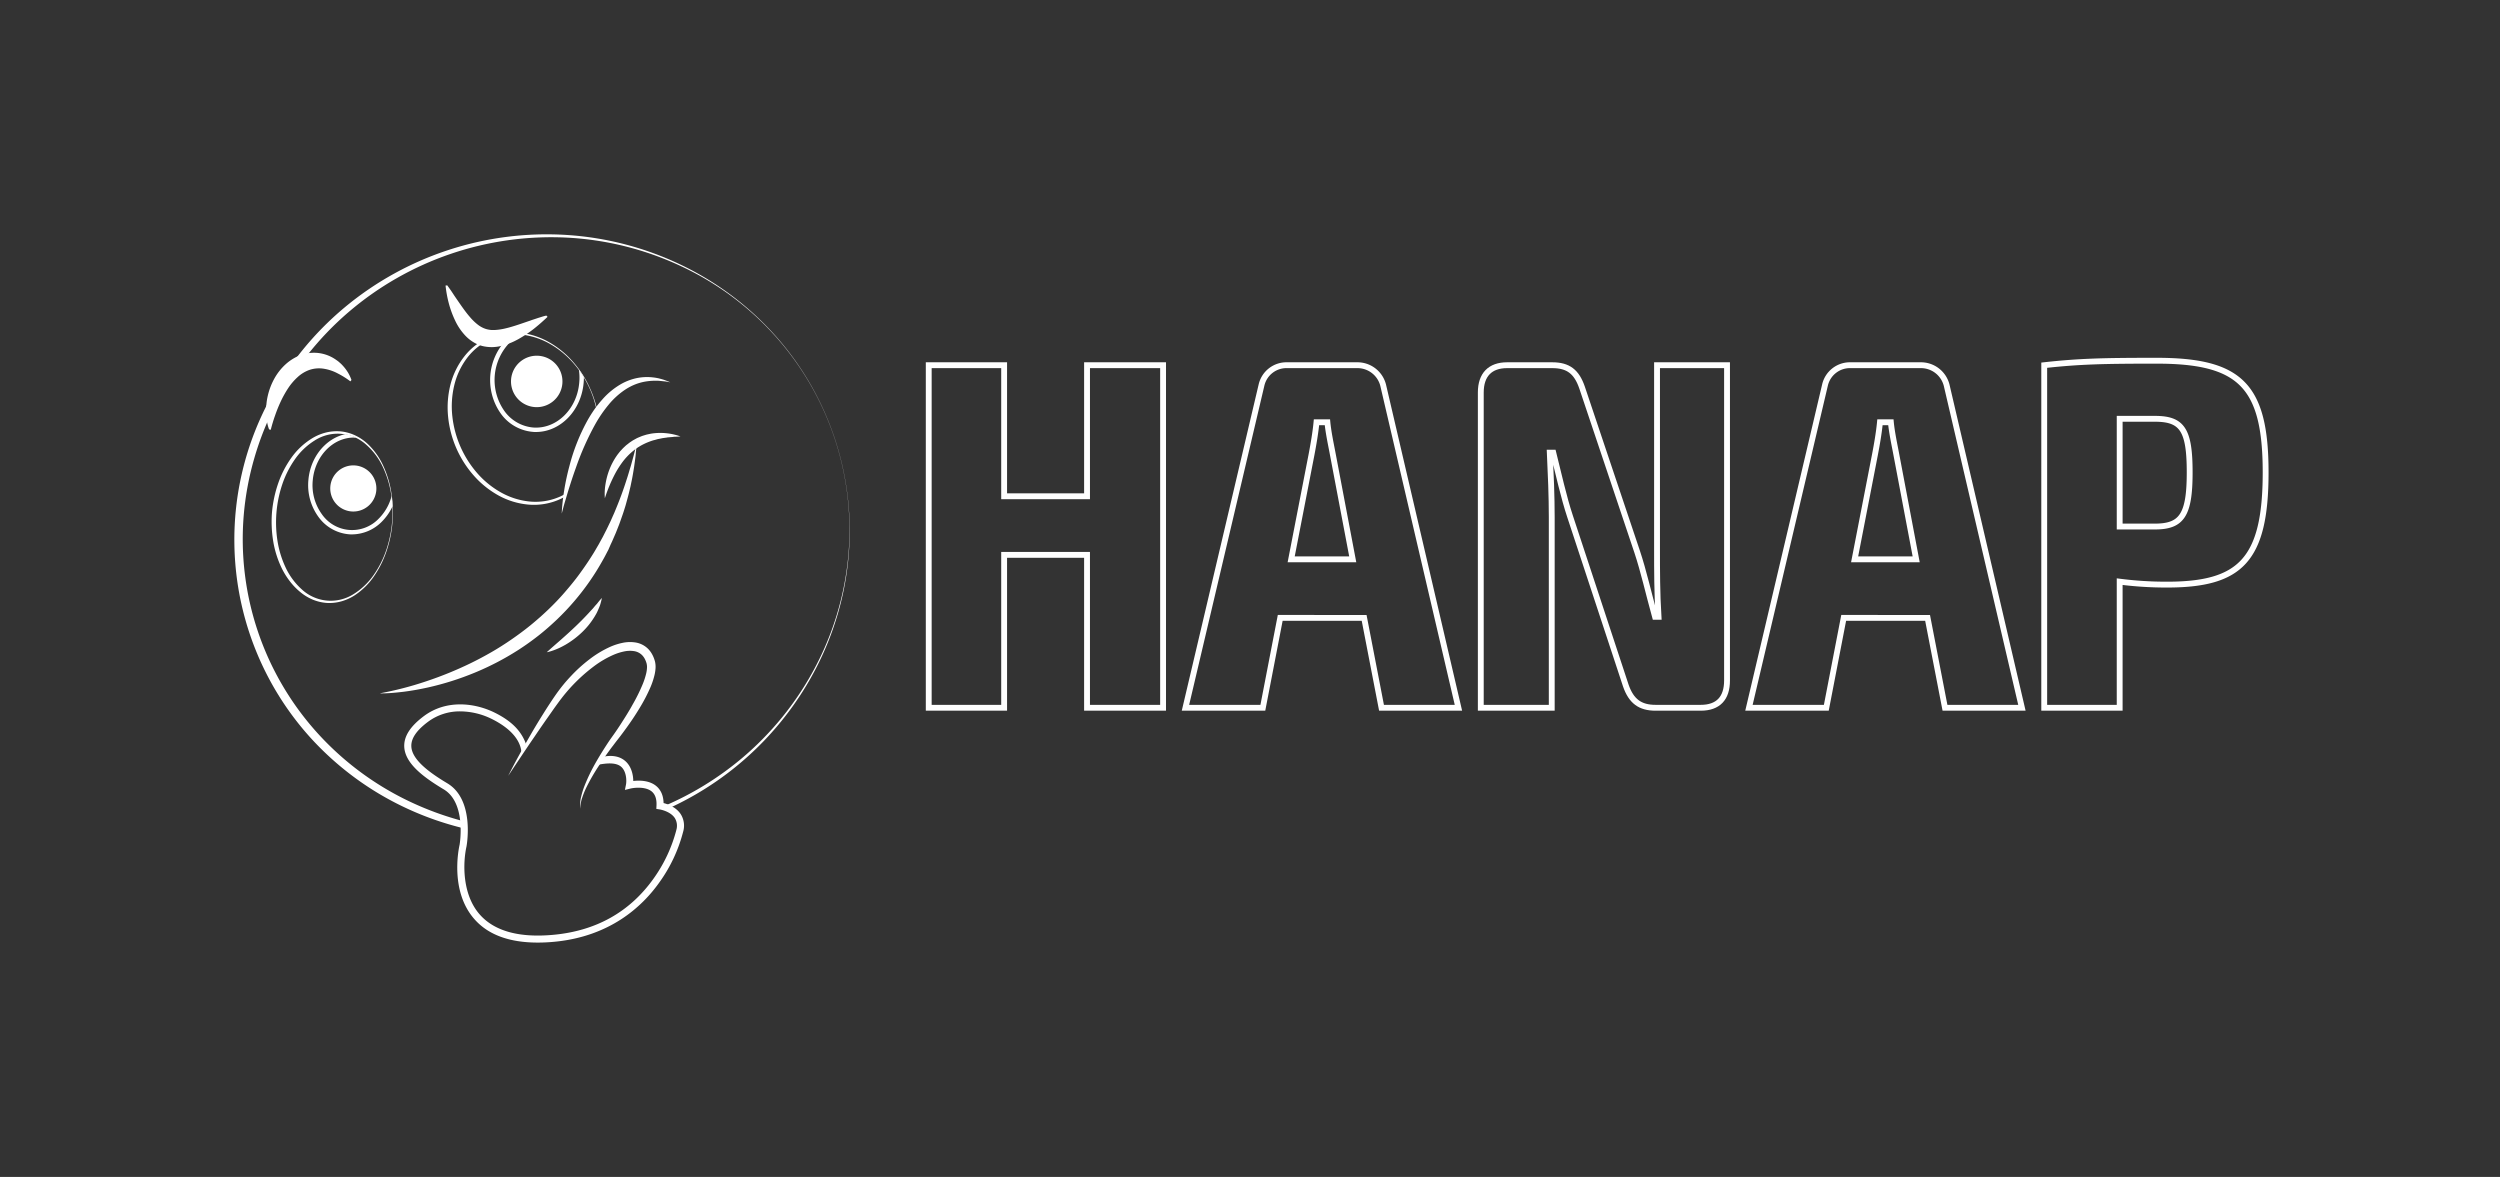 <svg xmlns="http://www.w3.org/2000/svg" xmlns:xlink="http://www.w3.org/1999/xlink" viewBox="0 0 1282.2 603.61"><rect x="0" y="0" width="1282.2" height="603.61" fill="#333333" stroke="none"/><defs><style>.cls-1,.cls-2{fill:none;}.cls-2{stroke:#fff;stroke-miterlimit:10;stroke-width:3px;}.cls-3{fill:#fff;}.cls-4{clip-path:url(#clip-path);}.cls-5{clip-path:url(#clip-path-2);}</style><clipPath id="clip-path"><ellipse class="cls-1" cx="171.39" cy="265.25" rx="43.08" ry="29.92" transform="translate(-107.39 413.63) rotate(-85.16)"/></clipPath><clipPath id="clip-path-2"><ellipse class="cls-1" cx="269.3" cy="214.4" rx="36.5" ry="44.27" transform="translate(-62.98 124.51) rotate(-23.39)"/></clipPath></defs><title>hanap-branding-line-logo-white_1</title><g id="Layer_2" data-name="Layer 2"><g id="Layer_1-2" data-name="Layer 1"><rect class="cls-1" width="1282.2" height="603.61"/><path class="cls-2" d="M596.52,363h-39V284.57H515V363H476.33V187.3H515v67.22h42.52V187.3h39Z"/><path class="cls-2" d="M656.6,316.9,647.69,363H608l39-165.5a13.13,13.13,0,0,1,13.24-10.19h35.65a13.62,13.62,0,0,1,13.49,10.19L748,363H708.55l-8.91-46.09Zm27-83.77c-1-5.34-2.29-11.2-2.8-16.55h-5.6c-.51,5.35-1.53,11.21-2.54,16.55l-10.44,53.73h31.57Z"/><path class="cls-2" d="M885.76,349c0,9.16-4.58,14-13.49,14H849.1c-7.9,0-12.48-3.31-15.28-11.46L805.3,265c-3.31-9.93-6.11-22.66-8.66-32.85h-1.78c.51,10.95,1,22.41,1,33.11V363H759.47V201.31c0-9.17,4.84-14,13.49-14h23.17c8.15,0,12.48,3.31,15.28,11.46L839.67,283c3.31,9.93,5.86,21.39,9.17,33.35h1.78c-.76-12.22-.76-23.68-.76-34.62V187.3h35.9Z"/><path class="cls-2" d="M945.59,316.9,936.68,363H897l39-165.5a13.13,13.13,0,0,1,13.24-10.19h35.65a13.62,13.62,0,0,1,13.49,10.19L1037,363H997.54l-8.92-46.09Zm27-83.77c-1-5.34-2.29-11.2-2.8-16.55h-5.6c-.51,5.35-1.53,11.21-2.55,16.55L951.2,286.86h31.57Z"/><path class="cls-2" d="M1162,242.3c0,45.32-13.24,57.54-50.67,57.54a188.45,188.45,0,0,1-24.19-1.52V363h-38.7V187.3c18.08-2,30.55-2.29,57.54-2.29C1148.78,185,1162,197.49,1162,242.3Zm-56.78,27.75c13.75,0,17.82-5.85,17.82-27.75s-3.82-27.5-17.82-27.5h-18.08v55.25Z"/><path class="cls-3" d="M260.64,397.92c3.63-7.21,7.57-14.27,11.61-21.27,2-3.49,4.14-7,6.27-10.4s4.33-6.81,6.69-10.19c1.19-1.68,2.43-3.31,3.73-4.91s2.68-3.13,4.1-4.63a75.79,75.79,0,0,1,9.21-8.31A52.82,52.82,0,0,1,313,331.73a30.87,30.87,0,0,1,6.19-2,18.18,18.18,0,0,1,6.84-.2,11.74,11.74,0,0,1,6.49,3.38,12.62,12.62,0,0,1,2.12,3,14.62,14.62,0,0,1,.73,1.62c.09.27.2.54.28.82l.13.41a3.35,3.35,0,0,1,.13.44,11.81,11.81,0,0,1,.29,3.69,20.93,20.93,0,0,1-.52,3.35,38.15,38.15,0,0,1-2,6.06,86.46,86.46,0,0,1-5.73,11q-1.59,2.63-3.29,5.18c-1.13,1.69-2.3,3.36-3.49,5s-2.4,3.29-3.65,4.9c-.64.82-1.25,1.58-1.85,2.38l-1.82,2.39c-2.4,3.2-4.7,6.49-6.87,9.85a100.21,100.21,0,0,0-6,10.37,43,43,0,0,0-2.3,5.53,16.35,16.35,0,0,0-1,5.88,16.11,16.11,0,0,1,.35-6.06,42,42,0,0,1,1.82-5.84,94.31,94.31,0,0,1,5.26-11c2-3.55,4.13-7,6.36-10.41.56-.85,1.12-1.69,1.71-2.53l1.76-2.47c1.15-1.63,2.27-3.29,3.37-5s2.16-3.36,3.2-5.06,2.07-3.41,3-5.14a90.25,90.25,0,0,0,5.21-10.59,36.59,36.59,0,0,0,1.73-5.42,15.54,15.54,0,0,0,.37-2.63,7.43,7.43,0,0,0-.19-2.32,1.36,1.36,0,0,0-.08-.28l-.1-.31a6.32,6.32,0,0,0-.22-.61,9.85,9.85,0,0,0-.51-1.14,8,8,0,0,0-1.38-1.93,7.38,7.38,0,0,0-4.08-2.08,14.21,14.21,0,0,0-5.18.16,27.78,27.78,0,0,0-5.32,1.68,50.53,50.53,0,0,0-10,5.82A86.4,86.4,0,0,0,288,358.14c-1.21,1.56-2.37,3.2-3.56,4.82L281,367.87c-2.33,3.29-4.6,6.61-6.86,9.95C269.56,384.47,265.13,391.21,260.64,397.92Z"/><path class="cls-3" d="M267.5,386.84c-.1-7.33-6.1-13.58-15.44-18.18a36.91,36.91,0,0,0-15.95-3.81,27.16,27.16,0,0,0-16.58,5.34c-6,4.48-8.77,8.64-8.56,12.72.37,7.1,10.08,13.81,18.5,18.86,13.92,8.35,10,31.18,9.82,32.15V434c-1.84,8.06-2.49,24.5,6.74,35,7.58,8.62,20.41,12.12,38.14,10.41,21.65-2.08,38.77-11.7,50.87-28.58a75.56,75.56,0,0,0,11.81-25v-.05a7.53,7.53,0,0,0-.79-6.27c-2.36-3.53-7.77-4.39-7.83-4.39l-1.61-.25.08-1.62c.18-3.37-.65-5.83-2.45-7.32-3.2-2.64-9.05-1.95-11-1.47l-2.74.68.55-2.77c.34-1.71.35-6.48-2.36-9s-7.86-1.9-11.69-1.19l2.47-4.12c5.07-.93,9,0,11.77,2.79s3.53,6.92,3.54,9.7c3-.35,8.18-.39,11.77,2.58,2.41,2,3.68,4.93,3.78,8.74,2.25.59,6.38,2.11,8.72,5.59a11,11,0,0,1,1.31,9.12A77.64,77.64,0,0,1,338,452.81c-8.76,12.26-25.16,27.45-53.53,30.19q-4.53.44-8.67.43c-14.56,0-25.47-4-32.51-12.05-12.48-14.19-8.16-35.5-7.57-38.13.17-1,3.43-21.47-8.13-28.4-9.76-5.86-19.79-13-20.25-21.75-.27-5.37,3-10.53,10-15.78,11.71-8.79,26.41-6.73,36.26-1.88s14.3,10.41,16.47,17Z"/><path class="cls-3" d="M340.64,413.41a158.91,158.91,0,0,0,39.3-24.06,156.65,156.65,0,0,0,38-46.83,151.92,151.92,0,0,0,17.19-57.92,149,149,0,0,0-.49-30.38A149.4,149.4,0,0,0,349,136.39a156.74,156.74,0,0,0-58.54-14.53,159.88,159.88,0,0,0-111.71,38.23A156.93,156.93,0,0,0,141.61,207a152.54,152.54,0,0,0-11.14,27.86A151,151,0,0,0,125,264.33a148.27,148.27,0,0,0,37,110.73,151.16,151.16,0,0,0,47.73,35.85A157.7,157.7,0,0,0,238,421.25l.07,3.63a157.14,157.14,0,0,1-29.92-10.49,154.34,154.34,0,0,1-49.29-36.45A150.69,150.69,0,0,1,140.71,353a151.64,151.64,0,0,1-2.53-147.8,158.88,158.88,0,0,1,38.56-47.51A162,162,0,0,1,290.55,120.5a158.94,158.94,0,0,1,58.74,15.33,154.78,154.78,0,0,1,26,15.78,152.83,152.83,0,0,1,22.4,20.59,150.46,150.46,0,0,1,37.59,112.41,153,153,0,0,1-5.5,29.93,155,155,0,0,1-11.31,28.27A159.63,159.63,0,0,1,355.83,408c-4.35,2.49-8.83,4.77-13.4,6.84Z"/><path class="cls-3" d="M201.31,267.79A60.79,60.79,0,0,1,198.47,282,52,52,0,0,1,192.19,295a36.32,36.32,0,0,1-10.29,10.34,25.37,25.37,0,0,1-6.76,3.07,23,23,0,0,1-7.48.83,23.27,23.27,0,0,1-7.38-1.75,25.56,25.56,0,0,1-6.47-4,33.3,33.3,0,0,1-5.22-5.46,38.76,38.76,0,0,1-4-6.41,50.85,50.85,0,0,1-4.5-14.23,61.81,61.81,0,0,1-.57-14.88A62.61,62.61,0,0,1,142.64,248a51.58,51.58,0,0,1,6.83-13.28,36.33,36.33,0,0,1,11-10.15,25.42,25.42,0,0,1,7-2.81,23.24,23.24,0,0,1,7.57-.48,22.86,22.86,0,0,1,7.22,2.07,25,25,0,0,1,6.16,4.17,36.12,36.12,0,0,1,8.39,11.91,52,52,0,0,1,4,13.92A61.3,61.3,0,0,1,201.31,267.79Zm-.22,0a60.71,60.71,0,0,0-.5-14.38,50.41,50.41,0,0,0-4.16-13.74,34.93,34.93,0,0,0-8.5-11.49,21.76,21.76,0,0,0-26.59-2.23,34.9,34.9,0,0,0-10.28,9.9,50.49,50.49,0,0,0-6.38,12.84,61.4,61.4,0,0,0-2.41,28.43,50.35,50.35,0,0,0,4.13,13.74,35,35,0,0,0,8.46,11.49,21.81,21.81,0,0,0,26.6,2.27,34.93,34.93,0,0,0,10.3-9.89,50.52,50.52,0,0,0,6.42-12.85A61,61,0,0,0,201.09,267.77Z"/><path class="cls-3" d="M138,220.22a21.65,21.65,0,0,1-1.13-4.37,32,32,0,0,1-.39-4.34c0-.73,0-1.44,0-2.17s.1-1.43.17-2.15a31.21,31.21,0,0,1,.71-4.29,34,34,0,0,1,3.16-8.38,28.82,28.82,0,0,1,6-7.71,24.43,24.43,0,0,1,4.36-3.15,21.07,21.07,0,0,1,5.28-2.12,19.49,19.49,0,0,1,5.72-.6,19.64,19.64,0,0,1,9.95,3.24c.35.22.67.46,1,.69s.65.47.95.73c.59.53,1.18,1,1.71,1.6a22.23,22.23,0,0,1,2.8,3.57c.4.62.75,1.3,1.1,2a20.92,20.92,0,0,1,.87,2.12l-.56.7a42.71,42.71,0,0,0-6.49-4.07,22.93,22.93,0,0,0-7.1-2.4,15.45,15.45,0,0,0-7.28.56,17.7,17.7,0,0,0-6.28,3.82,29.86,29.86,0,0,0-4.86,5.75,55,55,0,0,0-3.71,6.68,71.27,71.27,0,0,0-2.88,7.13c-.87,2.42-1.61,4.89-2.23,7.37Z"/><g class="cls-4"><ellipse class="cls-1" cx="181.01" cy="248.13" rx="24.85" ry="21.81" transform="translate(-81.52 407.54) rotate(-85.16)"/><path class="cls-3" d="M180.57,274.08c-.58,0-1.17,0-1.75-.07a21.52,21.52,0,0,1-15.56-9,27.61,27.61,0,0,1-5.09-18.81c1.21-14.27,12.44-25,25-23.94s21.86,13.55,20.65,27.82h0a27.68,27.68,0,0,1-8.19,17.68A21.7,21.7,0,0,1,180.57,274.08Zm.91-49.66c-10.73,0-20,9.52-21.08,22a25.37,25.37,0,0,0,4.67,17.29,18.85,18.85,0,0,0,29,2.46,25.39,25.39,0,0,0,7.51-16.25c1.11-13-7.24-24.43-18.6-25.39C182.5,224.44,182,224.42,181.48,224.42Z"/><path class="cls-3" d="M193,251.51a11.83,11.83,0,1,1-10.79-12.78A11.84,11.84,0,0,1,193,251.51Z"/></g><g class="cls-5"><ellipse class="cls-1" cx="275.39" cy="194.39" rx="26.06" ry="22.87" transform="matrix(0.08, -1, 1, 0.08, 58.43, 452.38)"/><path class="cls-3" d="M274.9,221.56c-.6,0-1.2,0-1.81-.08a22.54,22.54,0,0,1-16.28-9.42,29.83,29.83,0,0,1,3.24-38.2A22.07,22.07,0,0,1,294,176.73a29,29,0,0,1,5.33,19.69h0C298.08,210.67,287.33,221.56,274.9,221.56Zm1-52.09a20.51,20.51,0,0,0-14.25,6,27.6,27.6,0,0,0-3,35.26,20.32,20.32,0,0,0,14.66,8.52c12,1,22.61-9.32,23.77-23l1.12.1-1.12-.1a26.68,26.68,0,0,0-4.9-18.17,20.32,20.32,0,0,0-14.66-8.52C277,169.5,276.4,169.47,275.86,169.47Z"/><path class="cls-3" d="M288.42,196.74a13.19,13.19,0,1,1-12-14.25A13.18,13.18,0,0,1,288.42,196.74Z"/></g><path class="cls-3" d="M290.05,253.23a28.18,28.18,0,0,1-3.24,1.65,31,31,0,0,1-15.46,2.31,37.63,37.63,0,0,1-14.91-4.91,46.19,46.19,0,0,1-12.09-10.09A53.24,53.24,0,0,1,232,213.56a46.5,46.5,0,0,1,.93-15.73,37.81,37.81,0,0,1,6.63-14.23,30.56,30.56,0,0,1,27.74-12,37.89,37.89,0,0,1,14.94,4.89,46.7,46.7,0,0,1,12.13,10.09,52.67,52.67,0,0,1,11.92,25.32l.24-.35a53.9,53.9,0,0,0-3.59-11.66,53.32,53.32,0,0,0-8.34-13.51A47.6,47.6,0,0,0,282.46,176a39.23,39.23,0,0,0-15.11-5.3,32.28,32.28,0,0,0-16,2.07,32.63,32.63,0,0,0-13.06,9.84A39.25,39.25,0,0,0,231,197.38a48,48,0,0,0-1.17,16.41,53.59,53.59,0,0,0,12.89,29.81A47.57,47.57,0,0,0,255.47,254a38.72,38.72,0,0,0,15.72,4.81A32.48,32.48,0,0,0,287.3,256c.83-.38,1.63-.81,2.41-1.25C289.82,254.27,289.93,253.76,290.05,253.23Z"/><path class="cls-3" d="M288.11,263.38c.06-2.08.25-4.16.48-6.23s.52-4.13.86-6.19c.68-4.12,1.58-8.2,2.67-12.24a100.06,100.06,0,0,1,9.37-23.42c1.06-1.84,2.2-3.65,3.42-5.4a56.9,56.9,0,0,1,4-5A37.73,37.73,0,0,1,319,196.71a29,29,0,0,1,6.08-2.43,25.7,25.7,0,0,1,6.44-.89,28.18,28.18,0,0,1,6.37.67c1,.27,2.05.52,3,.87s1.95.75,2.91,1.15c-1-.15-2-.39-3.07-.49s-2-.22-3.05-.3a32.49,32.49,0,0,0-6,.3,26.21,26.21,0,0,0-5.71,1.49,28.4,28.4,0,0,0-5.2,2.68,38.75,38.75,0,0,0-8.69,7.89,67.07,67.07,0,0,0-6.76,9.88,142.41,142.41,0,0,0-9.91,22.24c-1.39,3.85-2.67,7.76-3.89,11.69-.61,2-1.19,3.95-1.78,5.94-.3,1-.58,2-.85,3S288.39,262.38,288.11,263.38Z"/><path class="cls-3" d="M194.74,355.61a172.14,172.14,0,0,0,23.9-6.2,188.14,188.14,0,0,0,22.67-9.23c3.66-1.78,7.25-3.7,10.76-5.72s6.93-4.2,10.26-6.5,6.58-4.69,9.71-7.24,6.16-5.22,9.07-8,5.72-5.69,8.36-8.74,5.22-6.15,7.6-9.41,4.68-6.59,6.8-10c1.1-1.7,2.07-3.48,3.11-5.22l1.46-2.67.74-1.33.69-1.36,1.38-2.72,1.32-2.75.66-1.38.61-1.39,1.25-2.8c1.57-3.76,3.1-7.56,4.44-11.43l1-2.9.95-2.94c.66-1.94,1.2-3.93,1.81-5.9.32-1,.58-2,.85-3l.82-3c.54-2,1-4,1.55-6-.07,1-.16,2.07-.26,3.1s-.17,2.07-.29,3.11l-.4,3.09c-.14,1-.27,2.06-.44,3.09-.33,2.05-.66,4.11-1.09,6.15l-.63,3.07-.72,3c-.47,2-1.05,4-1.61,6.07-.26,1-.6,2-.91,3s-.63,2-1,3l-1.05,3-.53,1.48-.58,1.47-1.16,2.93-1.26,2.89-.63,1.45-.68,1.43L312,282c-1,1.87-1.92,3.76-3,5.58a124.57,124.57,0,0,1-6.72,10.75,128.49,128.49,0,0,1-16.5,19.28c-3.07,2.92-6.24,5.73-9.57,8.34s-6.78,5.08-10.33,7.37A140.65,140.65,0,0,1,243.48,345a147.17,147.17,0,0,1-24,7.59c-4.08.9-8.19,1.65-12.33,2.18-2.07.25-4.14.47-6.21.63S196.82,355.65,194.74,355.61Z"/><path class="cls-3" d="M310.22,255.55a30,30,0,0,1,.33-7.27,36.48,36.48,0,0,1,1.88-7.12,34.23,34.23,0,0,1,3.37-6.67c.36-.52.7-1.05,1.09-1.55s.78-1,1.18-1.49l1.3-1.4c.45-.46.93-.88,1.39-1.33l.35-.32.38-.3.76-.59c.25-.19.49-.4.76-.58l.8-.54a15.33,15.33,0,0,1,1.65-1c.56-.3,1.11-.64,1.7-.89l1.77-.74c.59-.24,1.21-.4,1.81-.6l.91-.27.93-.2c.62-.12,1.23-.28,1.86-.36A30.8,30.8,0,0,1,349,223.83c-.61.06-1.21.09-1.81.13s-1.19,0-1.78.1-1.17.11-1.76.17l-.87.07c-.29,0-.58.08-.86.12l-1.72.24c-.57.08-1.13.22-1.69.33s-1.12.19-1.66.36-1.09.31-1.63.44a32.69,32.69,0,0,0-6.12,2.53c-.48.25-.94.55-1.41.83a13.42,13.42,0,0,0-1.36.91l-.67.46c-.22.16-.43.34-.64.51l-.63.51-.32.26-.3.28a32.24,32.24,0,0,0-4.47,4.85,47.48,47.48,0,0,0-3.64,5.69A75.45,75.45,0,0,0,310.22,255.55Z"/><path class="cls-3" d="M280.42,334.52c2.57-2.35,5.09-4.5,7.57-6.69s4.89-4.38,7.24-6.62,4.62-4.55,6.84-6.95c.54-.61,1.1-1.21,1.67-1.81s1.06-1.26,1.61-1.89l.85-.93c.26-.33.51-.66.79-1,.53-.66,1.1-1.31,1.7-1.95-.16.85-.36,1.7-.6,2.54-.11.42-.24.84-.37,1.26l-.48,1.2c-.34.8-.68,1.61-1.06,2.4s-.84,1.52-1.28,2.27a39.13,39.13,0,0,1-6.57,8.09,44.91,44.91,0,0,1-8.3,6.23c-.75.41-1.51.84-2.28,1.22s-1.56.75-2.36,1.07l-1.21.48-1.23.42A19.52,19.52,0,0,1,280.42,334.52Z"/><path class="cls-3" d="M229.4,146.36c1,1.41,2,2.78,2.86,4.12s1.77,2.64,2.64,3.9c1.73,2.52,3.39,4.9,5.09,7,.42.52.84,1,1.27,1.5s.83.94,1.26,1.36a24.47,24.47,0,0,0,2.49,2.23,13.68,13.68,0,0,0,2.37,1.51c.19.08.37.17.56.27l.56.22c.19.06.37.15.56.2s.37.13.57.17a13,13,0,0,0,2.48.41l.7,0h.74c.51,0,1-.06,1.58-.11a29,29,0,0,0,3.49-.57c1.23-.27,2.52-.6,3.84-1,2.65-.77,5.44-1.75,8.37-2.76l1.12-.37c.37-.13.73-.28,1.11-.4l2.3-.76c.77-.27,1.58-.49,2.37-.75s1.63-.49,2.5-.68l.6.66c-2.27,2.16-4.62,4.23-7.09,6.18a63.29,63.29,0,0,1-7.87,5.24c-.7.38-1.4.75-2.12,1.1s-1.44.67-2.19.95a28.41,28.41,0,0,1-4.58,1.46,20.15,20.15,0,0,1-9.67,0,17.06,17.06,0,0,1-4.51-1.95,20,20,0,0,1-3.81-3,29.31,29.31,0,0,1-5.46-7.87,50.72,50.72,0,0,1-3.3-8.88,61,61,0,0,1-1.72-9.29Z"/></g></g></svg>